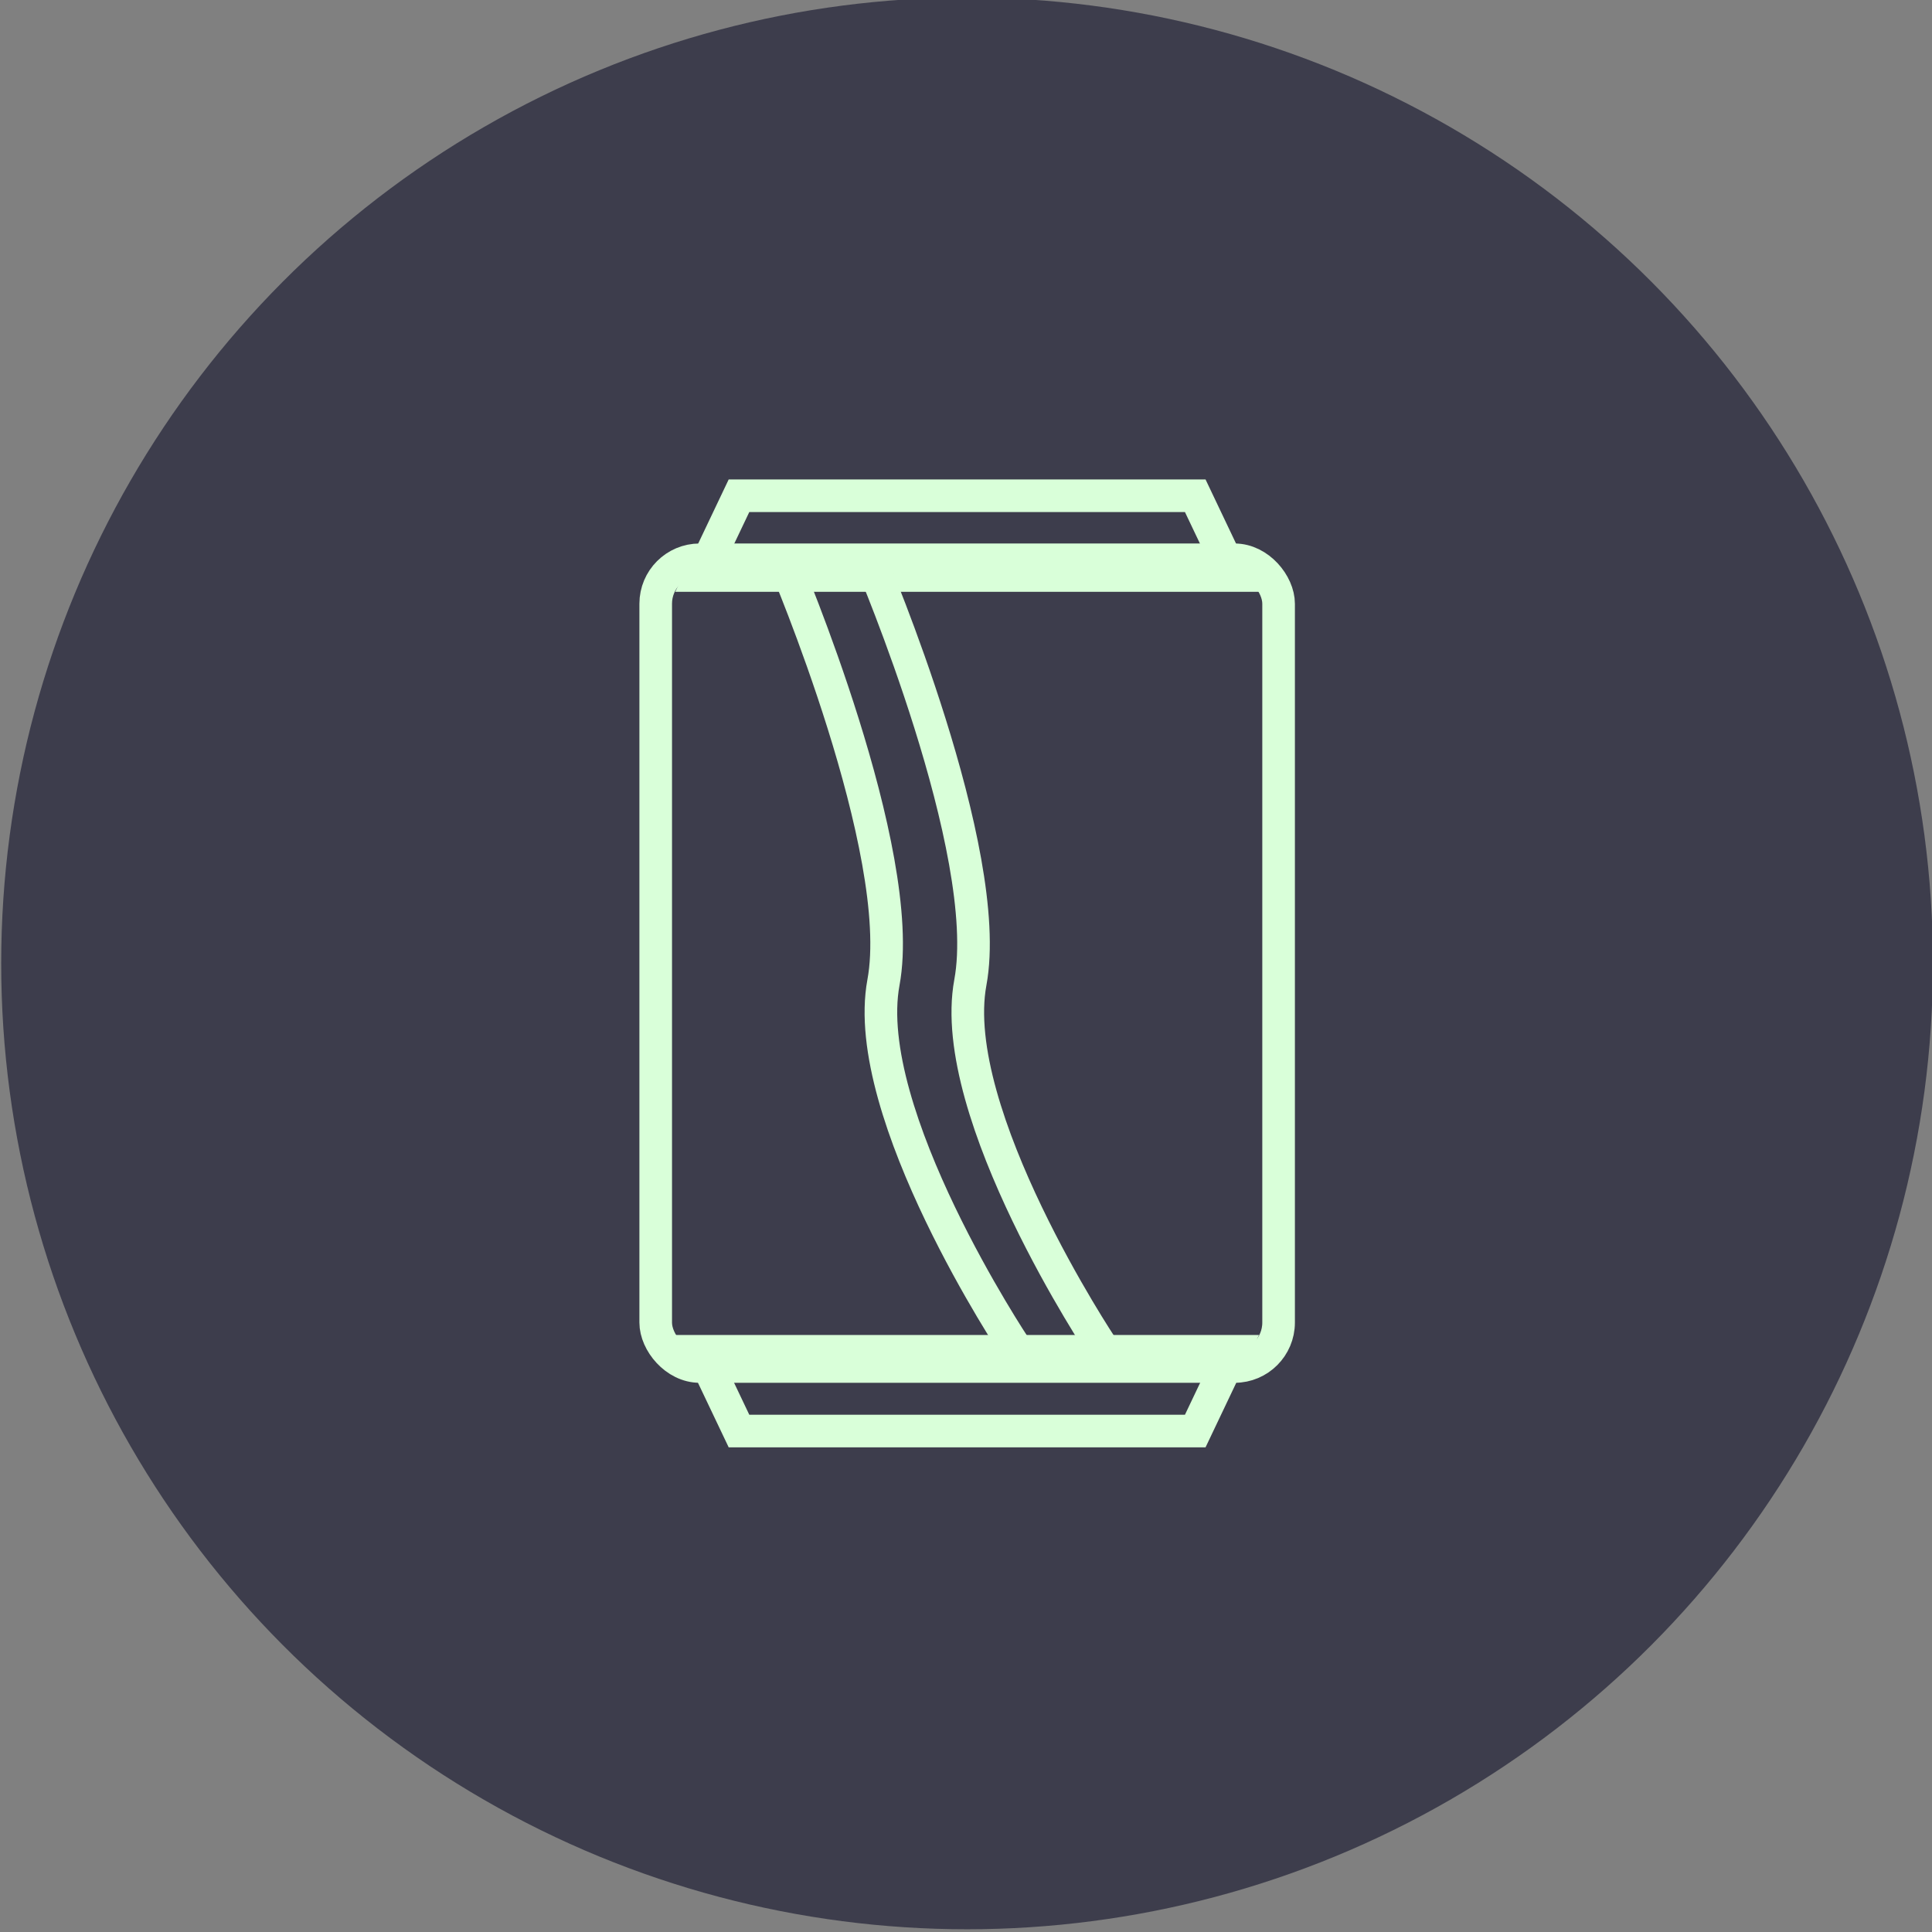 <?xml version="1.0" encoding="UTF-8" standalone="no"?>
<!-- Created with Inkscape (http://www.inkscape.org/) -->

<svg
   xmlns:dc="http://purl.org/dc/elements/1.1/"
   xmlns:cc="http://creativecommons.org/ns#"
   xmlns:rdf="http://www.w3.org/1999/02/22-rdf-syntax-ns#"
   xmlns:svg="http://www.w3.org/2000/svg"
   xmlns="http://www.w3.org/2000/svg"
   xmlns:sodipodi="http://sodipodi.sourceforge.net/DTD/sodipodi-0.dtd"
   xmlns:inkscape="http://www.inkscape.org/namespaces/inkscape"
   width="52.48mm"
   height="52.48mm"
   viewBox="0 0 52.48 52.48"
   version="1.1"
   id="svg1034"
   inkscape:version="0.92.3 (2405546, 2018-03-11)"
   sodipodi:docname="refrigerante-icon.svg">
  <rect x="0" y="0" width="52.48" height="52.48" fill="#808080" stroke="none"/>
  <defs
     id="defs1028" />
  <sodipodi:namedview
     id="base"
     pagecolor="#ffffff"
     bordercolor="#666666"
     borderopacity="1.0"
     inkscape:pageopacity="0.0"
     inkscape:pageshadow="2"
     inkscape:zoom="0.35"
     inkscape:cx="-520.82592"
     inkscape:cy="102.03121"
     inkscape:document-units="mm"
     inkscape:current-layer="layer1"
     showgrid="false"
     fit-margin-top="0"
     fit-margin-left="0"
     fit-margin-right="0"
     fit-margin-bottom="0"
     inkscape:window-width="1366"
     inkscape:window-height="710"
     inkscape:window-x="0"
     inkscape:window-y="28"
     inkscape:window-maximized="1" />
  <g
     inkscape:label="Camada 1"
     inkscape:groupmode="layer"
     id="layer1"
     transform="translate(-90.933,-123.349)">
    <g
       id="g1007"
       transform="matrix(2.231,0,0,2.231,339.615,-377.734)">
      <circle
         r="11.76"
         cy="236.33"
         cx="-99.692"
         id="circle907"
         style="opacity:1;fill:#3d3d4c;fill-opacity:1;stroke:none;stroke-width:0.182;stroke-miterlimit:4;stroke-dasharray:none;stroke-opacity:1" />
      <g
         id="g974">
        <rect
           ry="0.535"
           y="231.416"
           x="-103.483"
           height="9.822"
           width="7.584"
           id="rect947"
           style="opacity:1;fill:none;fill-opacity:1;stroke:#d9ffd9;stroke-width:0.397;stroke-miterlimit:4;stroke-dasharray:none;stroke-opacity:1" />
        <path
           inkscape:connector-curvature="0"
           id="path949"
           d="m -102.931,231.607 0.462,-0.971 h 5.555 l 0.462,0.971 z"
           style="opacity:1;fill:none;stroke:#d9ffd9;stroke-width:0.397;stroke-linecap:butt;stroke-linejoin:miter;stroke-miterlimit:4;stroke-dasharray:none;stroke-opacity:1" />
        <path
           style="opacity:1;fill:none;stroke:#d9ffd9;stroke-width:0.397;stroke-linecap:butt;stroke-linejoin:miter;stroke-miterlimit:4;stroke-dasharray:none;stroke-opacity:1"
           d="m -102.931,241.053 0.462,0.971 h 5.555 l 0.462,-0.971 z"
           id="path951"
           inkscape:connector-curvature="0" />
        <path
           sodipodi:nodetypes="czc"
           inkscape:connector-curvature="0"
           id="path953"
           d="m -101.913,231.453 c 0,0 1.498,3.515 1.203,5.109 -0.295,1.593 1.604,4.443 1.604,4.443"
           style="opacity:1;fill:none;stroke:#d9ffd9;stroke-width:0.397;stroke-linecap:butt;stroke-linejoin:miter;stroke-miterlimit:4;stroke-dasharray:none;stroke-opacity:1" />
        <path
           style="opacity:1;fill:none;stroke:#d9ffd9;stroke-width:0.397;stroke-linecap:butt;stroke-linejoin:miter;stroke-miterlimit:4;stroke-dasharray:none;stroke-opacity:1"
           d="m -100.855,231.453 c 0,0 1.498,3.515 1.203,5.109 -0.295,1.593 1.604,4.443 1.604,4.443"
           id="path955"
           inkscape:connector-curvature="0"
           sodipodi:nodetypes="czc" />
      </g>
    </g>
  </g>
</svg>
